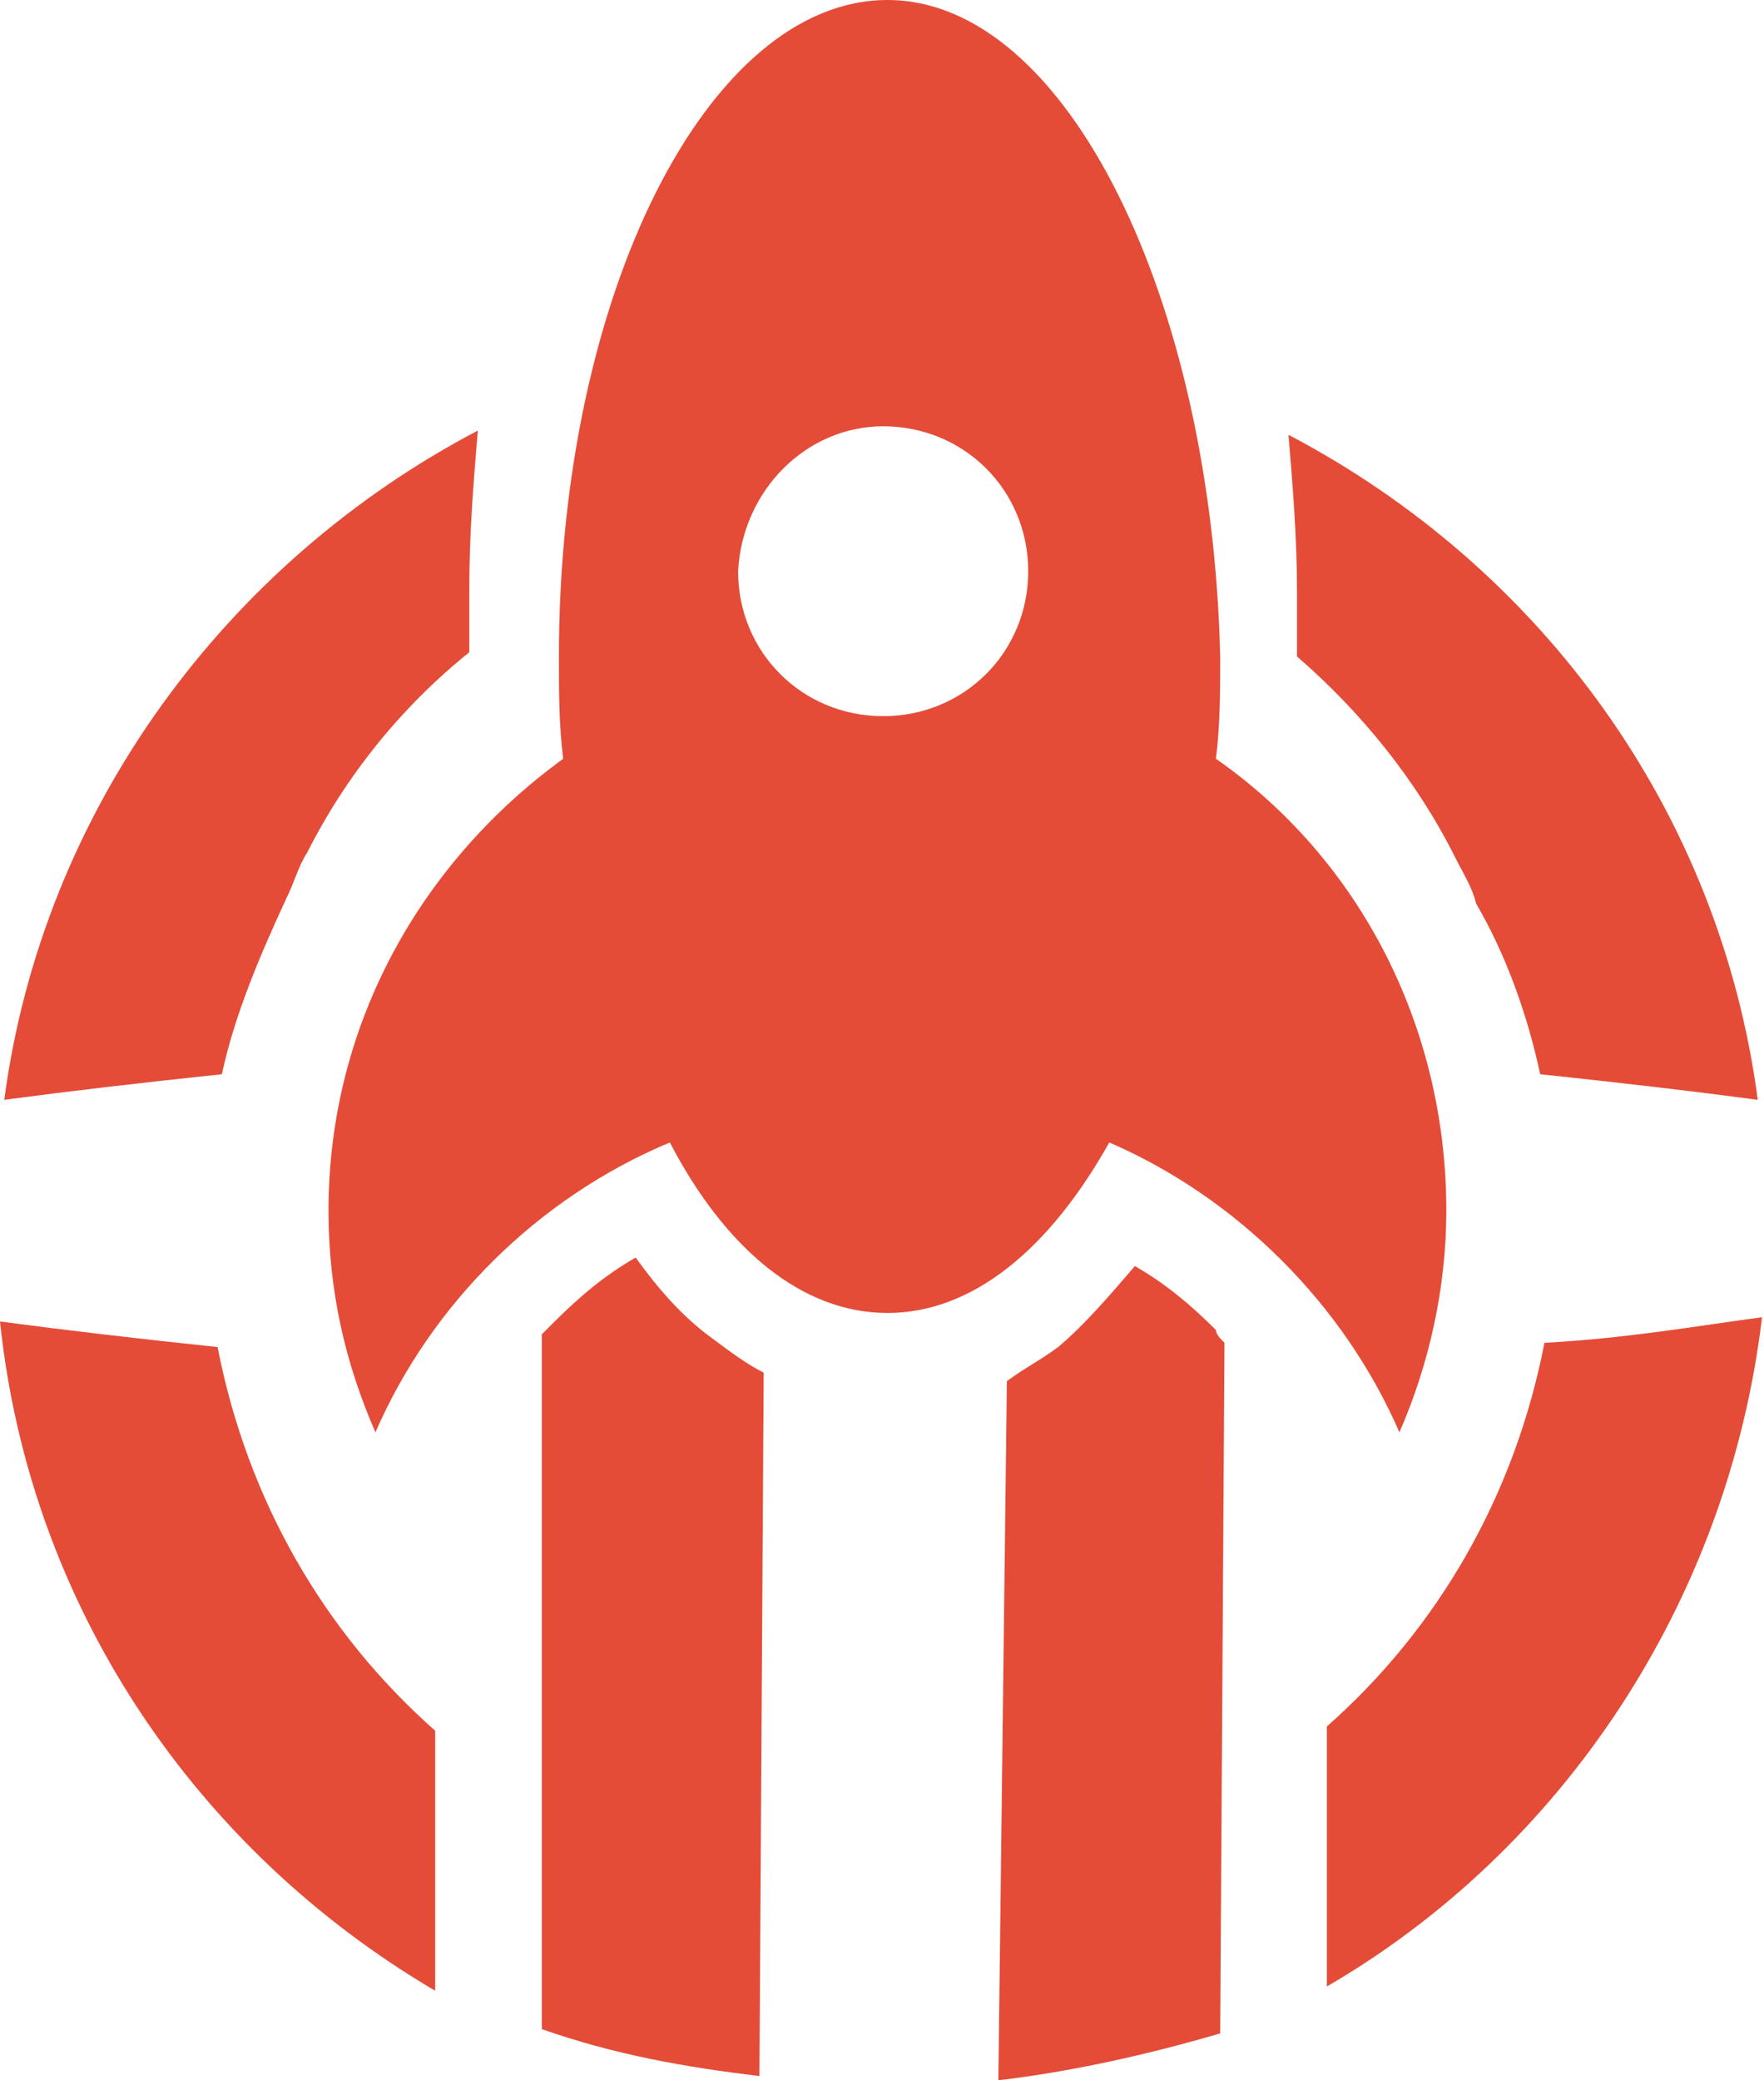 <svg viewBox="0 0 407 480" fill="none" xmlns="http://www.w3.org/2000/svg">
<path fill-rule="evenodd" clip-rule="evenodd" d="M230.346 480C247.08 478.033 264.799 474.098 281.533 469.18L282.518 309.836C281.533 308.852 280.549 307.869 280.549 306.885C274.643 300.984 268.736 296.066 261.846 292.131C255.939 299.016 250.033 305.902 244.127 310.82C240.189 313.77 236.252 315.738 232.314 318.689L230.346 480ZM125.017 468.197C141.751 474.098 158.486 477.049 175.22 479.016L176.204 316.721C172.267 314.754 168.329 311.803 164.392 308.852C157.501 303.934 151.595 297.049 146.673 290.164C139.782 294.098 133.876 299.016 127.97 304.918L125.017 307.869V468.197Z" fill="#E44C38"/>
<path fill-rule="evenodd" clip-rule="evenodd" d="M204.752 0C163.407 0 128.954 67.869 128.954 151.475C128.954 159.344 128.954 167.213 129.938 175.082C97.454 198.689 75.797 236.066 75.797 279.344C75.797 298.033 79.735 314.754 86.626 330.492C99.423 300.984 124.032 276.393 154.548 263.607C167.345 288.197 185.064 302.951 204.752 302.951C224.439 302.951 242.158 288.197 255.939 263.607C285.471 276.393 310.081 300.984 322.877 330.492C329.768 314.754 333.706 297.049 333.706 279.344C333.706 236.066 313.034 197.705 280.549 175.082C281.533 167.213 281.533 159.344 281.533 151.475C279.565 68.852 246.096 0 204.752 0ZM203.767 98.361C222.47 98.361 237.236 113.115 237.236 131.803C237.236 150.492 222.47 165.246 203.767 165.246C185.064 165.246 170.298 150.492 170.298 131.803C171.283 113.115 186.048 98.361 203.767 98.361Z" fill="#E44C38"/>
<path fill-rule="evenodd" clip-rule="evenodd" d="M100.407 399.344C74.813 376.721 57.094 346.23 50.203 310.82C31.5 308.852 14.766 306.885 0 304.918C6.891 370.82 45.282 426.885 100.407 459.344V399.344ZM51.188 247.869C54.141 234.098 60.047 220.328 65.954 207.541C67.922 203.607 68.907 199.672 70.876 196.721C79.916 178.831 92.668 163.071 108.282 150.492V148.525V135.738C108.282 122.951 109.266 111.148 110.251 99.344C52.172 129.836 9.844 186.885 0.984 253.771C15.75 251.803 32.485 249.836 51.188 247.869ZM306.143 458.361C360.284 426.885 398.675 369.836 406.55 303.934C391.784 305.902 375.05 308.852 356.347 309.836C349.456 345.246 331.737 375.738 306.143 398.361V458.361ZM405.566 253.771C396.706 186.885 355.362 130.82 297.284 100.328C298.268 112.131 299.252 123.934 299.252 136.721V151.475C314.018 164.262 326.815 180 335.675 197.705C337.643 201.639 339.612 204.59 340.596 208.525C347.487 220.328 352.409 234.098 355.362 247.869C374.065 249.836 390.8 251.803 405.566 253.771Z" fill="#E44C38"/>
</svg>
